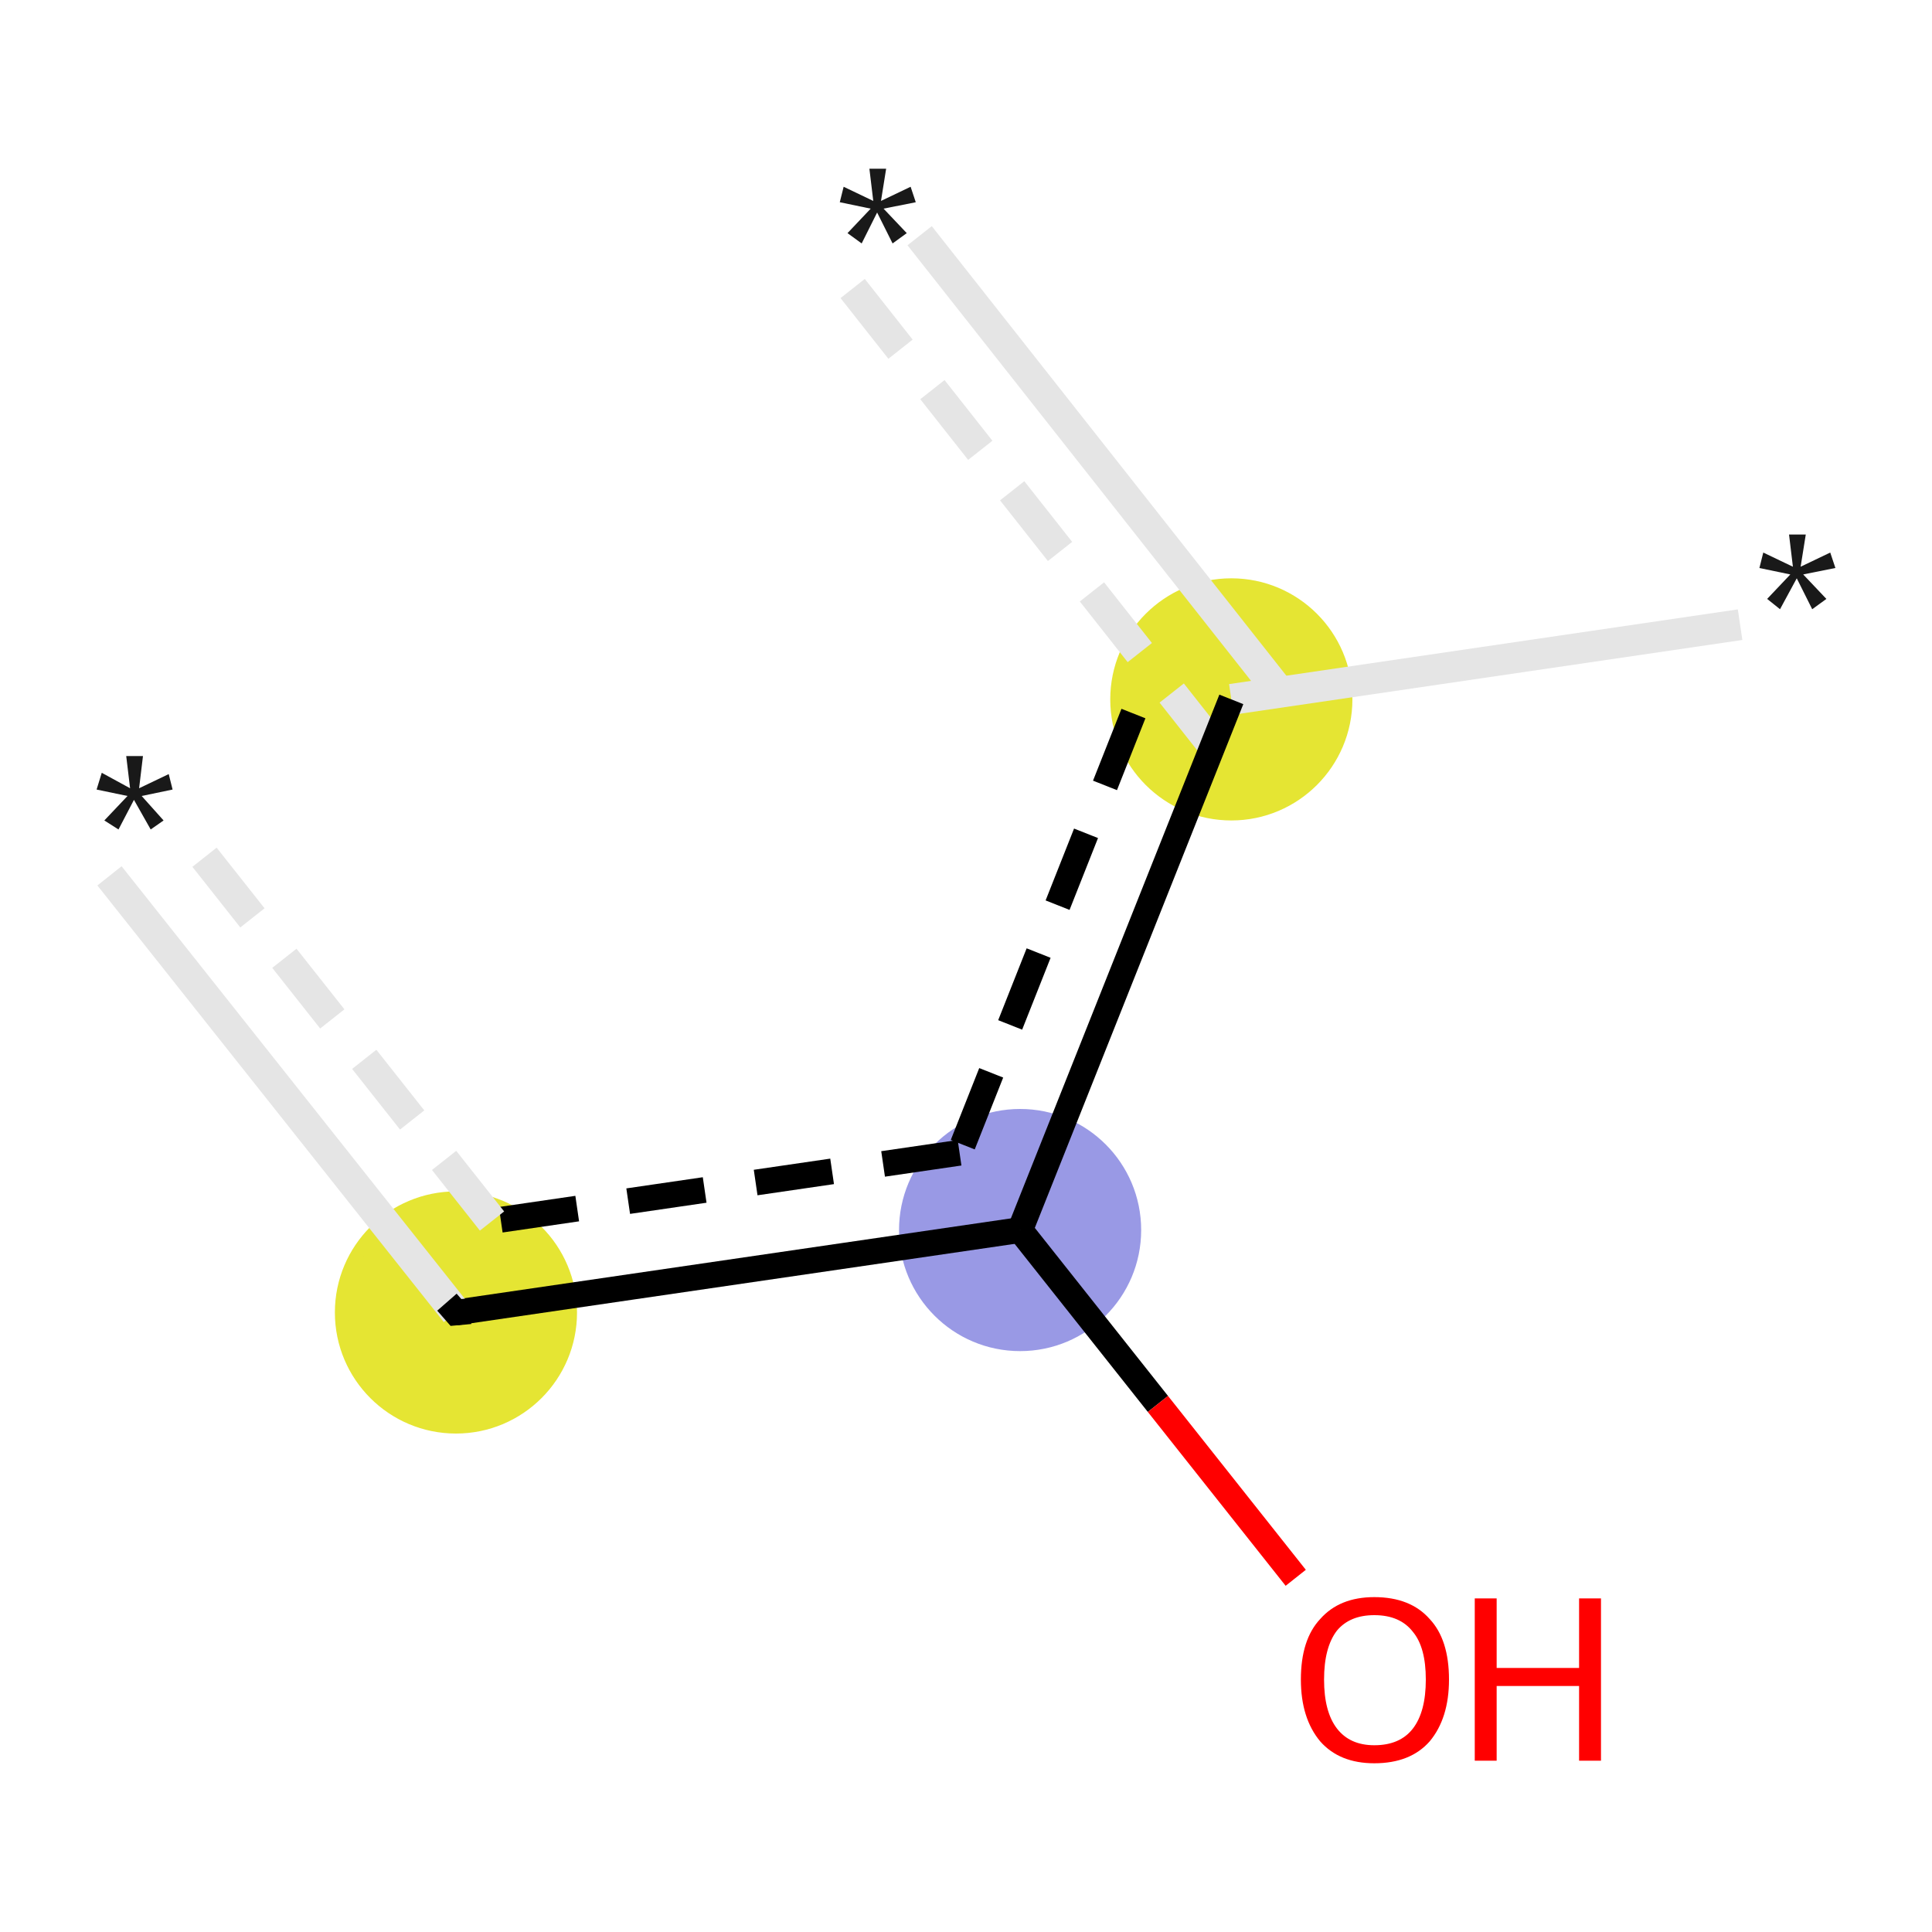 <svg xmlns="http://www.w3.org/2000/svg" xmlns:rdkit="http://www.rdkit.org/xml" xmlns:xlink="http://www.w3.org/1999/xlink" version="1.1" baseProfile="full" xml:space="preserve" width="150px" height="150px" viewBox="0 0 150 150">
<!-- END OF HEADER -->
<rect style="opacity:1.0;fill:#FFFFFF;stroke:none" width="150.0" height="150.0" x="0.0" y="0.0"> </rect>
<ellipse cx="95.6" cy="54.3" rx="8.9" ry="8.9" class="atom-1" style="fill:#E5E533;fill-rule:evenodd;stroke:#E5E533;stroke-width:1.0px;stroke-linecap:butt;stroke-linejoin:miter;stroke-opacity:1"/>
<ellipse cx="79.2" cy="95.5" rx="8.9" ry="8.9" class="atom-3" style="fill:#9999E5;fill-rule:evenodd;stroke:#9999E5;stroke-width:1.0px;stroke-linecap:butt;stroke-linejoin:miter;stroke-opacity:1"/>
<ellipse cx="35.4" cy="101.9" rx="8.9" ry="8.9" class="atom-5" style="fill:#E5E533;fill-rule:evenodd;stroke:#E5E533;stroke-width:1.0px;stroke-linecap:butt;stroke-linejoin:miter;stroke-opacity:1"/>
<path class="bond-0 atom-0 atom-1" d="M 71.4,18.3 L 99.4,53.8" style="fill:none;fill-rule:evenodd;stroke:#E5E5E5;stroke-width:2.4px;stroke-linecap:butt;stroke-linejoin:miter;stroke-opacity:1"/>
<path class="bond-0 atom-0 atom-1" d="M 66.2,22.4 L 94.2,57.9" style="fill:none;fill-rule:evenodd;stroke:#E5E5E5;stroke-width:2.4px;stroke-linecap:butt;stroke-linejoin:miter;stroke-opacity:1;stroke-dasharray:6,4"/>
<path class="bond-1 atom-1 atom-2" d="M 95.6,54.3 L 135.1,48.5" style="fill:none;fill-rule:evenodd;stroke:#E5E5E5;stroke-width:2.4px;stroke-linecap:butt;stroke-linejoin:miter;stroke-opacity:1"/>
<path class="bond-2 atom-1 atom-3" d="M 95.6,54.3 L 79.2,95.5" style="fill:none;fill-rule:evenodd;stroke:#000000;stroke-width:2.0px;stroke-linecap:butt;stroke-linejoin:miter;stroke-opacity:1"/>
<path class="bond-2 atom-1 atom-3" d="M 88.0,55.4 L 74.5,89.5" style="fill:none;fill-rule:evenodd;stroke:#000000;stroke-width:2.0px;stroke-linecap:butt;stroke-linejoin:miter;stroke-opacity:1;stroke-dasharray:6,4"/>
<path class="bond-3 atom-3 atom-4" d="M 79.2,95.5 L 89.9,109.0" style="fill:none;fill-rule:evenodd;stroke:#000000;stroke-width:2.0px;stroke-linecap:butt;stroke-linejoin:miter;stroke-opacity:1"/>
<path class="bond-3 atom-3 atom-4" d="M 89.9,109.0 L 100.6,122.5" style="fill:none;fill-rule:evenodd;stroke:#FF0000;stroke-width:2.0px;stroke-linecap:butt;stroke-linejoin:miter;stroke-opacity:1"/>
<path class="bond-4 atom-3 atom-5" d="M 79.2,95.5 L 35.4,101.9" style="fill:none;fill-rule:evenodd;stroke:#000000;stroke-width:2.0px;stroke-linecap:butt;stroke-linejoin:miter;stroke-opacity:1"/>
<path class="bond-4 atom-3 atom-5" d="M 74.5,89.5 L 38.2,94.8" style="fill:none;fill-rule:evenodd;stroke:#000000;stroke-width:2.0px;stroke-linecap:butt;stroke-linejoin:miter;stroke-opacity:1;stroke-dasharray:6,4"/>
<path class="bond-5 atom-5 atom-6" d="M 35.4,101.9 L 8.5,68.0" style="fill:none;fill-rule:evenodd;stroke:#E5E5E5;stroke-width:2.4px;stroke-linecap:butt;stroke-linejoin:miter;stroke-opacity:1"/>
<path class="bond-5 atom-5 atom-6" d="M 38.2,94.8 L 13.7,63.8" style="fill:none;fill-rule:evenodd;stroke:#E5E5E5;stroke-width:2.4px;stroke-linecap:butt;stroke-linejoin:miter;stroke-opacity:1;stroke-dasharray:6,4"/>
<path d="M 36.5,101.8 L 35.4,101.9 L 34.7,101.1" style="fill:none;stroke:#000000;stroke-width:2.0px;stroke-linecap:butt;stroke-linejoin:miter;stroke-opacity:1;"/>
<path class="atom-0" d="M 65.8 18.1 L 67.6 16.2 L 65.2 15.7 L 65.5 14.5 L 67.8 15.6 L 67.5 13.1 L 68.8 13.1 L 68.4 15.6 L 70.7 14.5 L 71.1 15.7 L 68.6 16.2 L 70.4 18.1 L 69.3 18.9 L 68.1 16.5 L 66.9 18.9 L 65.8 18.1 " fill="#191919"/>
<path class="atom-2" d="M 137.2 46.5 L 139.0 44.6 L 136.6 44.1 L 136.9 42.9 L 139.2 44.0 L 138.9 41.5 L 140.2 41.5 L 139.8 44.0 L 142.1 42.9 L 142.5 44.1 L 140.0 44.6 L 141.8 46.5 L 140.7 47.3 L 139.5 44.9 L 138.2 47.3 L 137.2 46.5 " fill="#191919"/>
<path class="atom-4" d="M 101.0 130.4 Q 101.0 127.3, 102.5 125.7 Q 104.0 124.0, 106.7 124.0 Q 109.5 124.0, 111.0 125.7 Q 112.5 127.3, 112.5 130.4 Q 112.5 133.4, 111.0 135.2 Q 109.5 136.9, 106.7 136.9 Q 104.0 136.9, 102.5 135.2 Q 101.0 133.4, 101.0 130.4 M 106.7 135.5 Q 108.7 135.5, 109.7 134.2 Q 110.7 132.9, 110.7 130.4 Q 110.7 127.9, 109.7 126.7 Q 108.7 125.4, 106.7 125.4 Q 104.8 125.4, 103.8 126.6 Q 102.8 127.9, 102.8 130.4 Q 102.8 132.9, 103.8 134.2 Q 104.8 135.5, 106.7 135.5 " fill="#FF0000"/>
<path class="atom-4" d="M 114.5 124.1 L 116.2 124.1 L 116.2 129.5 L 122.6 129.5 L 122.6 124.1 L 124.3 124.1 L 124.3 136.7 L 122.6 136.7 L 122.6 130.9 L 116.2 130.9 L 116.2 136.7 L 114.5 136.7 L 114.5 124.1 " fill="#FF0000"/>
<path class="atom-6" d="M 8.1 63.7 L 9.9 61.8 L 7.5 61.3 L 7.9 60.0 L 10.1 61.2 L 9.8 58.7 L 11.1 58.7 L 10.8 61.2 L 13.1 60.1 L 13.4 61.3 L 11.0 61.8 L 12.7 63.7 L 11.7 64.4 L 10.4 62.1 L 9.2 64.4 L 8.1 63.7 " fill="#191919"/>
</svg>